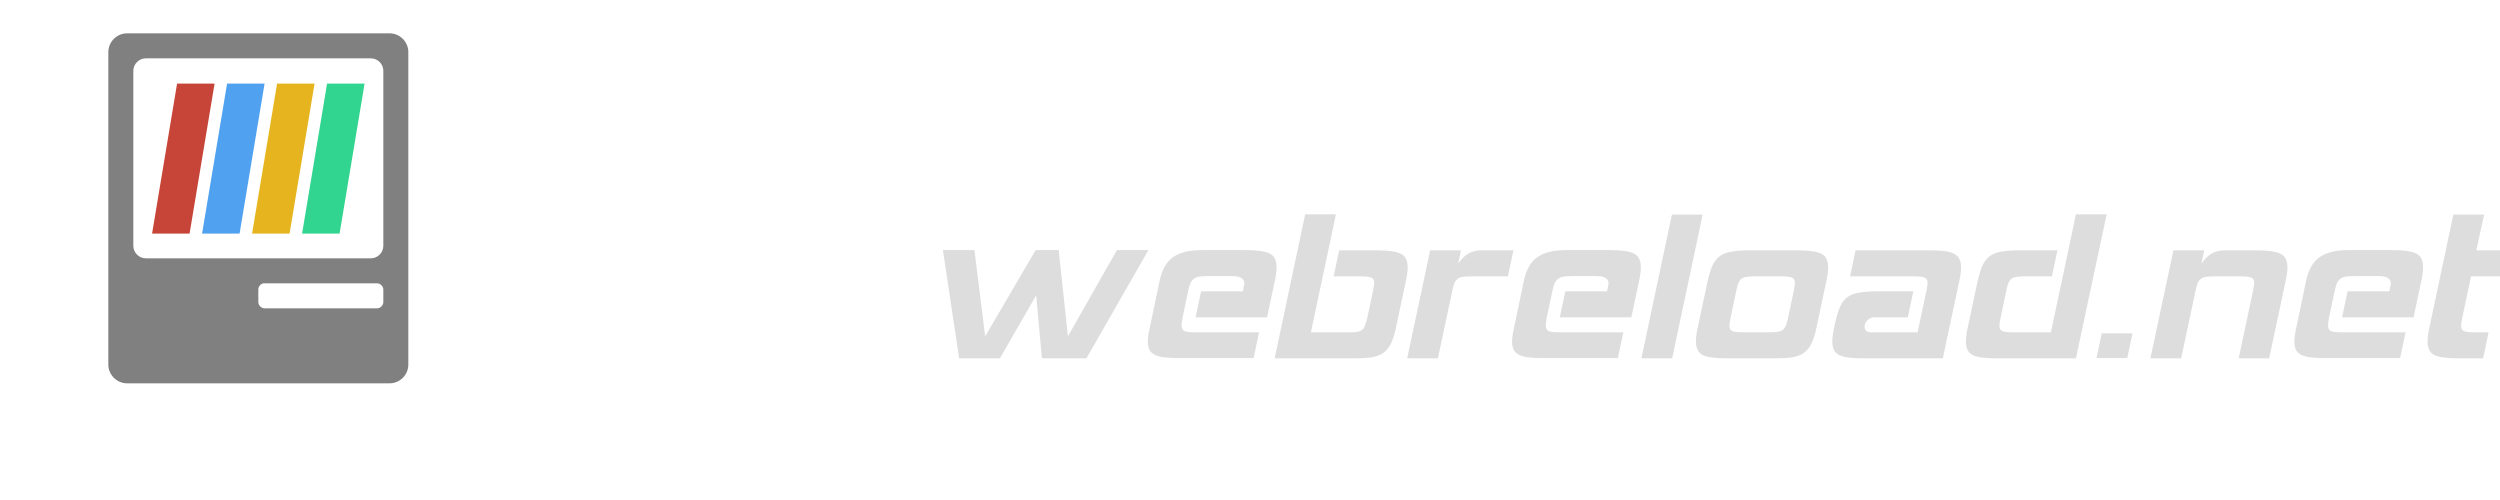 <svg xmlns:rdf="http://www.w3.org/1999/02/22-rdf-syntax-ns#" xmlns="http://www.w3.org/2000/svg" version="1.1" xmlns:cc="http://creativecommons.org/ns#" xmlns:dc="http://purl.org/dc/elements/1.1/" viewBox="0 0 300 60" width="300" height="60">
 <g transform="matrix(.75 0 0 .75 7 -740.27)">
  <path style="color:#000000;block-progression:tb;text-decoration-line:none;text-transform:none;text-indent:0" d="m11 992.36c-1.645 0-3 1.355-3 3v50c0 1.645 1.355 3 3 3h42c1.645 0 3-1.355 3-3v-50c0-1.645-1.355-3-3-3zm3 4h36c1.091 0 2 0.909 2 2v28c0 1.091-0.909 2-2 2h-36c-1.091 0-2-0.909-2-2v-28c0-1.091 0.909-2 2-2zm18.812 36c0.062-0.01 0.125-0.01 0.188 0h18c0.524 0 1 0.476 1 1v2c-0 0.524-0.476 1-1 1h-18c-0.524-0-1-0.476-1-1v-2c-0.008-0.467 0.354-0.913 0.812-1z" fill="#808080"/>
  <path style="color:#000000;block-progression:tb;text-decoration-line:none;text-transform:none;text-indent:0" d="m43 1000.4-4 24h6l4-24z" fill="#31d58f"/>
  <path style="color:#000000;block-progression:tb;text-decoration-line:none;text-transform:none;text-indent:0" d="m35 1000.4-4 24h6l4-24z" fill="#e5b41f"/>
  <path style="color:#000000;block-progression:tb;text-decoration-line:none;text-transform:none;text-indent:0" d="m27 1000.4-4 24h6l4-24z" fill="#50a1ef"/>
  <path style="color:#000000;block-progression:tb;text-decoration-line:none;text-transform:none;text-indent:0" d="m19 1000.4-4 24h6l4-24z" fill="#c64438"/>
 </g>
 <g transform="translate(0 4.999)" fill="#ddd">
  <path d="m137.81 25.011-7.44 12.99h-5.34l-0.69-7.56-4.35 7.56h-4.89l-1.95-12.99h3.78l1.29 10.35 6.06-10.35h2.76l1.11 10.35 5.88-10.35h3.78z"/>
  <path d="m152.05 33.081h-8.58l0.66-3.12h5.01q0.18-0.84 0.18-0.93 0-0.9-1.44-0.9h-2.94q-0.6 0-1.02 0.06-0.39 0.06-0.66 0.27-0.24 0.18-0.42 0.54-0.15 0.36-0.27 0.96l-0.66 3.12q-0.12 0.6-0.12 0.96 0 0.51 0.33 0.69 0.36 0.15 1.41 0.15h7.56l-0.66 3.09h-8.97q-1.08 0-1.8-0.09t-1.14-0.33-0.6-0.6q-0.18-0.39-0.18-0.99 0-0.33 0.06-0.72 0.06-0.42 0.18-0.93l1.17-5.61q0.42-1.98 1.59-2.82 1.2-0.87 3.48-0.87h5.28q2.07 0 2.88 0.42t0.81 1.62q0 0.69-0.21 1.65l-0.93 4.38z"/>
  <path d="m167.51 34.341q-0.24 1.17-0.6 1.89-0.33 0.69-0.9 1.11-0.54 0.39-1.41 0.54-0.84 0.12-2.13 0.12h-9.51l3.66-17.28h3.69l-3 14.16h4.41q0.63 0 1.02-0.03 0.42-0.06 0.66-0.24 0.27-0.18 0.39-0.54 0.15-0.36 0.3-0.99l0.66-3.12q0.15-0.75 0.15-0.99 0-0.51-0.36-0.66-0.33-0.15-1.38-0.15h-3.12l0.66-3.12h4.53q2.07 0 2.88 0.42 0.81 0.39 0.81 1.62 0 0.69-0.21 1.62l-1.2 5.64z"/>
  <path d="m180.95 28.161h-4.32q-0.69 0-1.11 0.06-0.39 0.06-0.63 0.27-0.24 0.18-0.39 0.54-0.12 0.36-0.24 0.93l-1.71 8.04h-3.69l2.76-12.96h3.69l-0.33 1.62q1.02-1.62 2.76-1.62h3.87l-0.66 3.12z"/>
  <path d="m195.76 33.081h-8.58l0.66-3.12h5.01q0.18-0.84 0.18-0.93 0-0.9-1.44-0.9h-2.94q-0.6 0-1.02 0.06-0.39 0.06-0.66 0.27-0.24 0.18-0.42 0.54-0.15 0.36-0.27 0.96l-0.66 3.12q-0.12 0.6-0.12 0.96 0 0.51 0.33 0.69 0.36 0.15 1.41 0.15h7.56l-0.66 3.09h-8.97q-1.08 0-1.8-0.09t-1.14-0.33-0.6-0.6q-0.18-0.39-0.18-0.99 0-0.33 0.06-0.72 0.06-0.42 0.18-0.93l1.17-5.61q0.42-1.98 1.59-2.82 1.2-0.87 3.48-0.87h5.28q2.07 0 2.88 0.42t0.81 1.62q0 0.69-0.21 1.65l-0.93 4.38z"/>
  <path d="m200.66 38.001h-3.69l3.66-17.25h3.69l-3.66 17.25z"/>
  <path d="m217.97 34.341q-0.24 1.17-0.6 1.89-0.33 0.69-0.9 1.11-0.54 0.39-1.41 0.54-0.87 0.12-2.16 0.12h-5.7q-2.07 0-2.88-0.39-0.81-0.42-0.81-1.65 0-0.69 0.21-1.62l1.2-5.64q0.27-1.17 0.6-1.89 0.36-0.72 0.9-1.11 0.57-0.39 1.41-0.51 0.87-0.15 2.13-0.15h5.7q1.11 0 1.83 0.12 0.72 0.09 1.14 0.33 0.42 0.21 0.57 0.63 0.18 0.39 0.18 0.96 0 0.69-0.21 1.62l-1.2 5.64zm-3.39-1.26 0.66-3.12q0.15-0.75 0.15-0.99 0-0.51-0.36-0.66-0.33-0.15-1.38-0.15h-2.94q-0.63 0-1.05 0.06-0.39 0.03-0.66 0.21-0.24 0.18-0.39 0.54t-0.27 0.99l-0.66 3.12q-0.15 0.75-0.15 0.99 0 0.51 0.33 0.66 0.36 0.15 1.41 0.15h2.94q0.69 0 1.08-0.06 0.42-0.06 0.66-0.24 0.24-0.21 0.36-0.54 0.15-0.36 0.27-0.96z"/>
  <path d="m233.14 38.001h-9.54q-1.05 0-1.77-0.09-0.69-0.09-1.14-0.3-0.42-0.24-0.63-0.63-0.18-0.39-0.18-1.02 0-0.69 0.21-1.62l0.15-0.72q0.27-1.17 0.6-1.89t0.9-1.11 1.41-0.51q0.87-0.15 2.16-0.15h4.29l-0.66 3.12h-3.99q-0.54 0-0.87 0.36-0.33 0.33-0.33 0.75 0 0.69 0.81 0.69h5.55l1.05-4.92q0.15-0.75 0.15-0.99 0-0.51-0.36-0.66-0.33-0.15-1.38-0.15h-7.56l0.66-3.12h8.94q1.05 0 1.74 0.09 0.72 0.09 1.14 0.33 0.45 0.21 0.63 0.6 0.21 0.39 0.21 1.02 0 0.69-0.21 1.62l-1.98 9.3z"/>
  <path d="m249.11 38.001h-9.48q-1.05 0-1.77-0.09-0.69-0.09-1.14-0.3-0.42-0.24-0.63-0.63-0.18-0.39-0.18-1.02 0-0.69 0.21-1.62l1.2-5.64q0.27-1.17 0.6-1.89 0.36-0.72 0.9-1.11 0.57-0.39 1.41-0.51 0.87-0.15 2.13-0.15h4.53l-0.66 3.12h-3.12q-0.63 0-1.05 0.06-0.39 0.03-0.66 0.21-0.24 0.18-0.39 0.54t-0.27 0.99l-0.66 3.12q-0.15 0.75-0.15 0.99 0 0.51 0.33 0.66 0.36 0.15 1.41 0.15h4.44l3-14.16h3.69l-3.69 17.28z"/>
  <path d="m255.27 37.971h-3.69l0.63-2.97h3.69l-0.63 2.97z"/>
  <path d="m272.3 38.001h-3.66l1.71-8.04q0.15-0.75 0.15-0.99 0-0.51-0.36-0.66-0.33-0.15-1.38-0.15h-2.94q-0.69 0-1.11 0.06-0.39 0.06-0.63 0.27-0.24 0.18-0.39 0.54-0.12 0.36-0.24 0.93l-1.71 8.04h-3.69l2.76-12.96h3.69l-0.33 1.62q1.02-1.62 2.76-1.62h3.87q2.07 0 2.88 0.42 0.81 0.39 0.81 1.62 0 0.69-0.21 1.62l-1.98 9.3z"/>
  <path d="m289.63 33.081h-8.58l0.66-3.12h5.01q0.18-0.84 0.18-0.93 0-0.9-1.44-0.9h-2.94q-0.6 0-1.02 0.06-0.39 0.06-0.66 0.27-0.24 0.18-0.42 0.54-0.15 0.36-0.27 0.96l-0.66 3.12q-0.12 0.6-0.12 0.96 0 0.51 0.33 0.69 0.36 0.15 1.41 0.15h7.56l-0.66 3.09h-8.97q-1.08 0-1.8-0.09t-1.14-0.33-0.6-0.6q-0.18-0.39-0.18-0.99 0-0.33 0.06-0.72 0.06-0.42 0.18-0.93l1.17-5.61q0.42-1.98 1.59-2.82 1.2-0.87 3.48-0.87h5.28q2.07 0 2.88 0.42t0.81 1.62q0 0.69-0.21 1.65l-0.93 4.38z"/>
  <path d="m297.97 38.001h-2.97q-2.07 0-2.88-0.39-0.81-0.42-0.81-1.65 0-0.69 0.21-1.62l2.88-13.59h3.69l-0.93 4.29h3.57l-0.69 3.12h-3.51l-1.05 4.92q-0.15 0.75-0.15 0.99 0 0.51 0.33 0.66 0.36 0.15 1.41 0.15h1.56l-0.66 3.12z"/>
 </g>
</svg>
